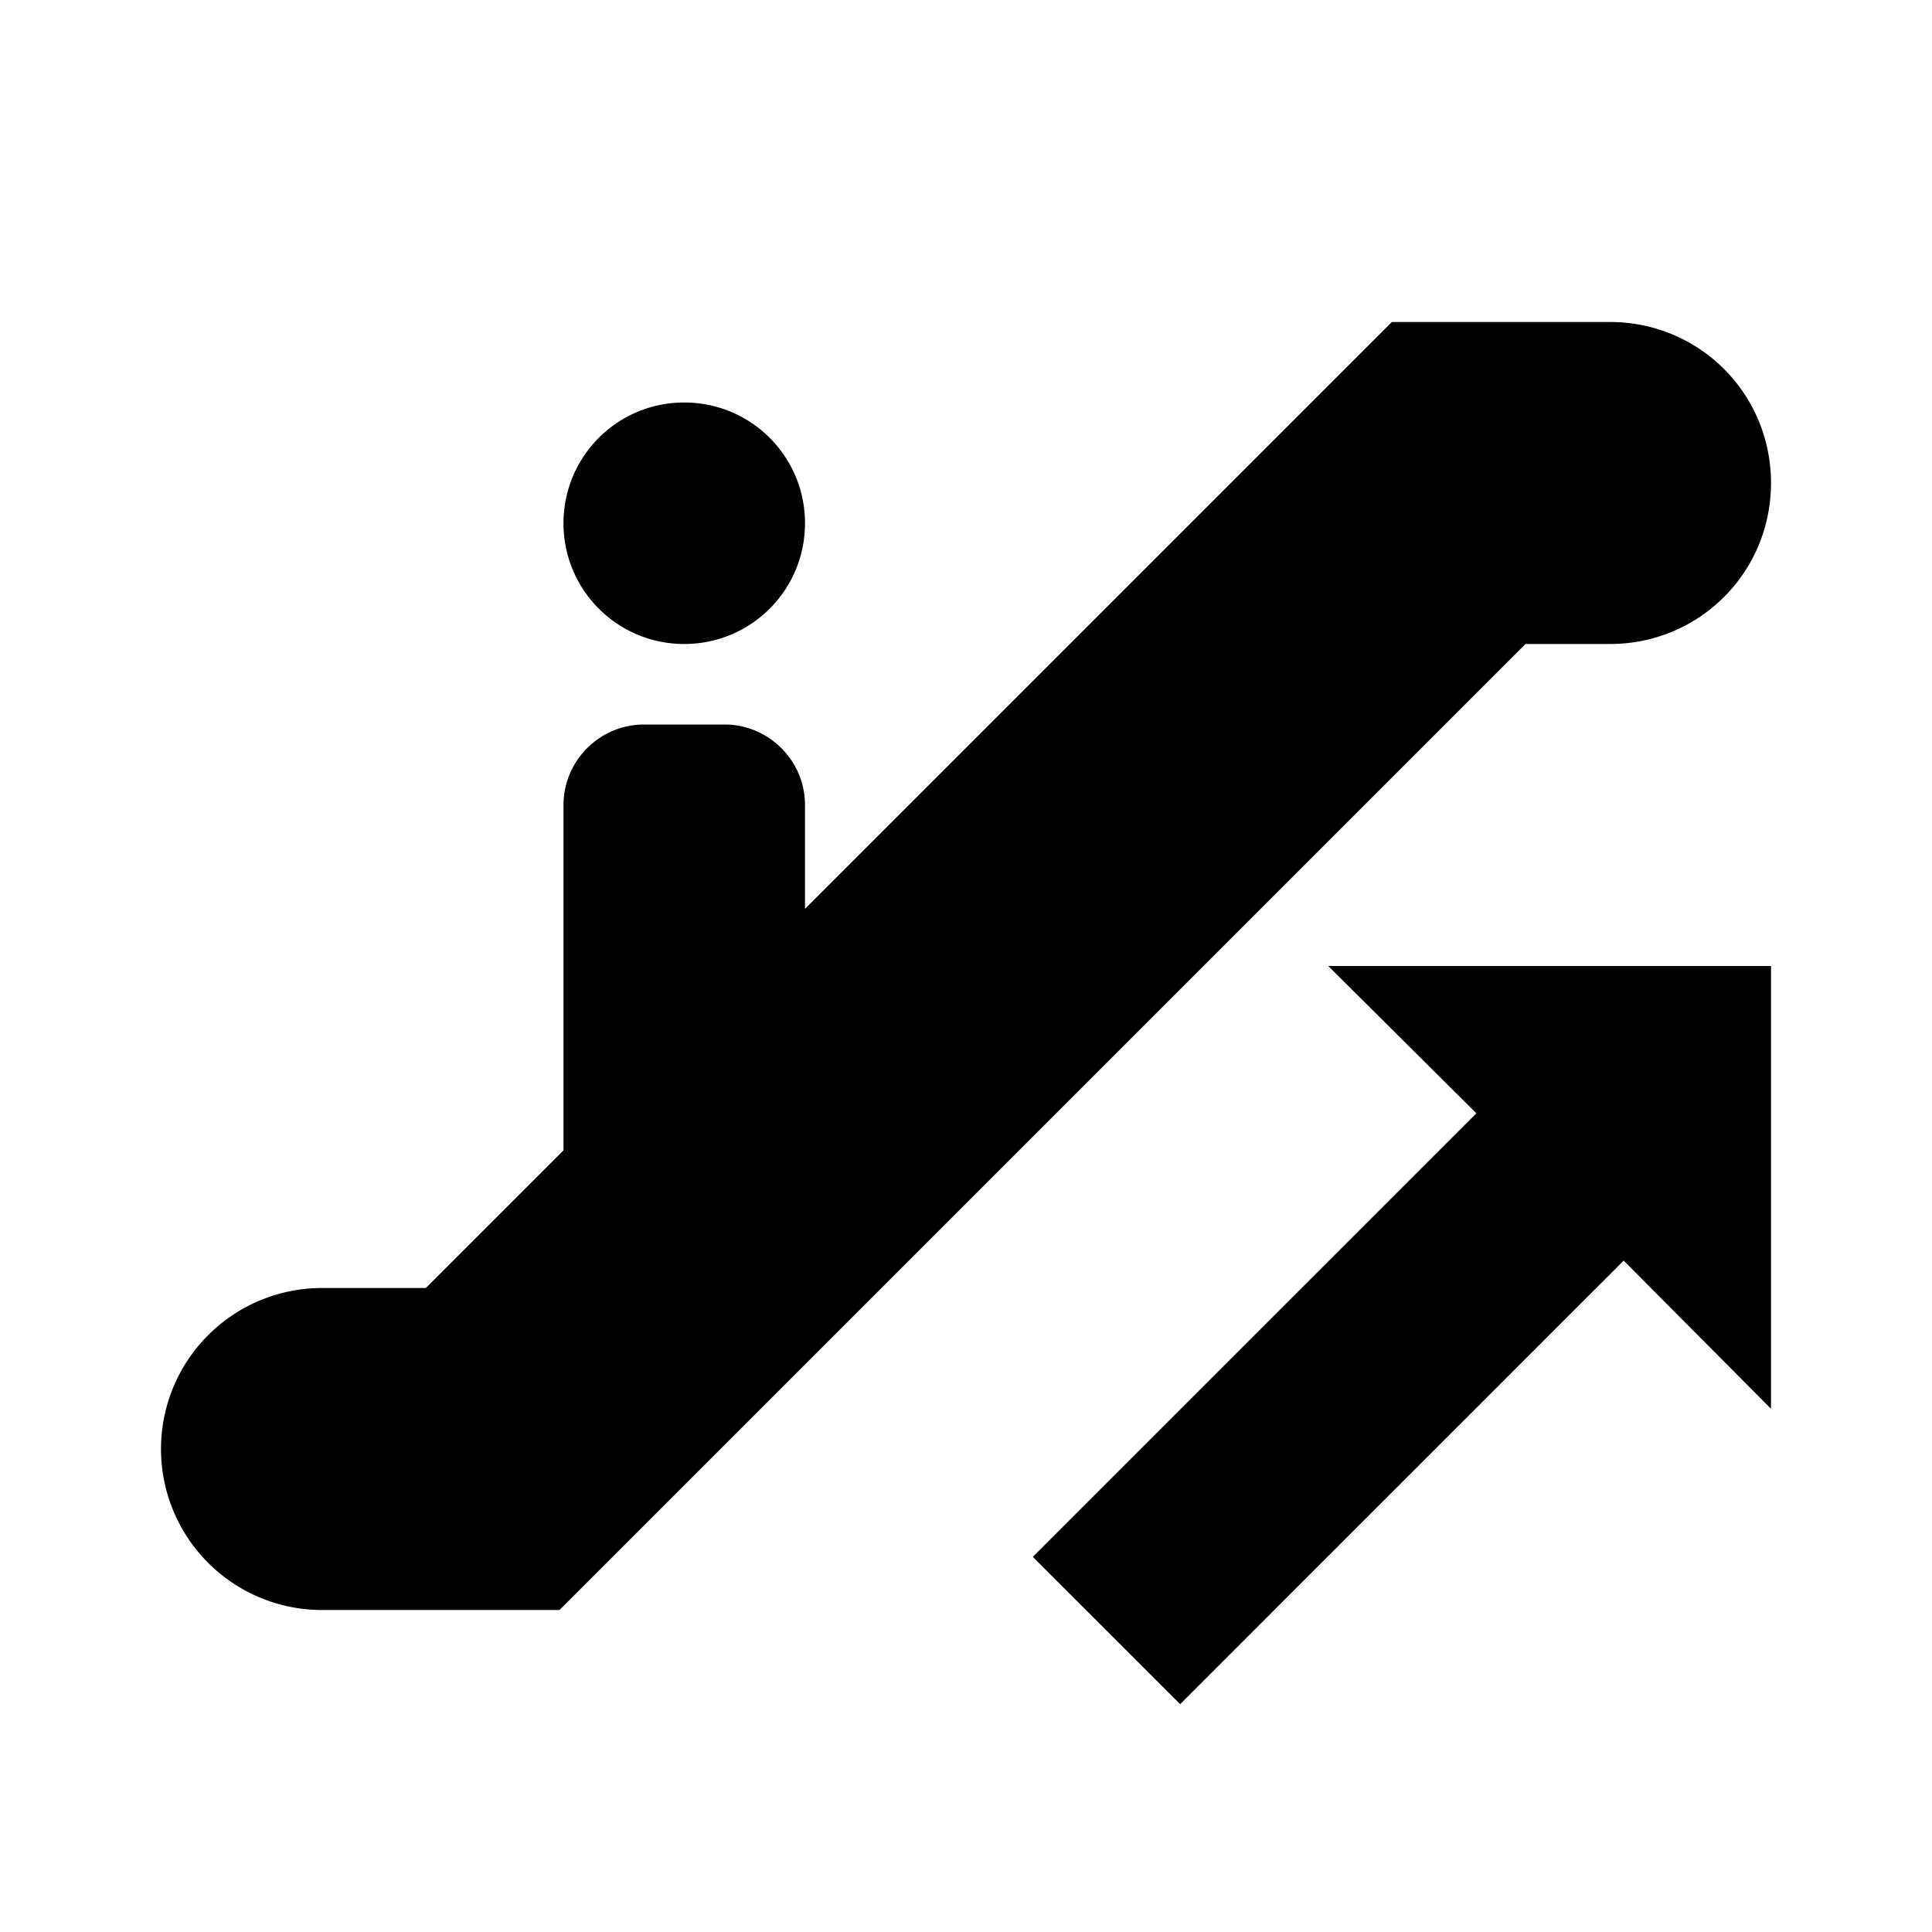 <svg xmlns="http://www.w3.org/2000/svg" viewBox="0 0 24 24"><path d="M20 8h-1.05l-12 12H4a2 2 0 1 1 0-4h1.29L7 14.29V10c0-.55.45-1 1-1h1c.55 0 1 .45 1 1v1.29L17.29 4H20c1.11 0 2 .89 2 2s-.89 2-2 2M8.5 5c.83 0 1.5.67 1.5 1.5S9.33 8 8.5 8 7 7.33 7 6.5 7.67 5 8.5 5m11.67 10.66-5.51 5.51-1.83-1.83 5.51-5.51L16.5 12H22v5.5z"/></svg>